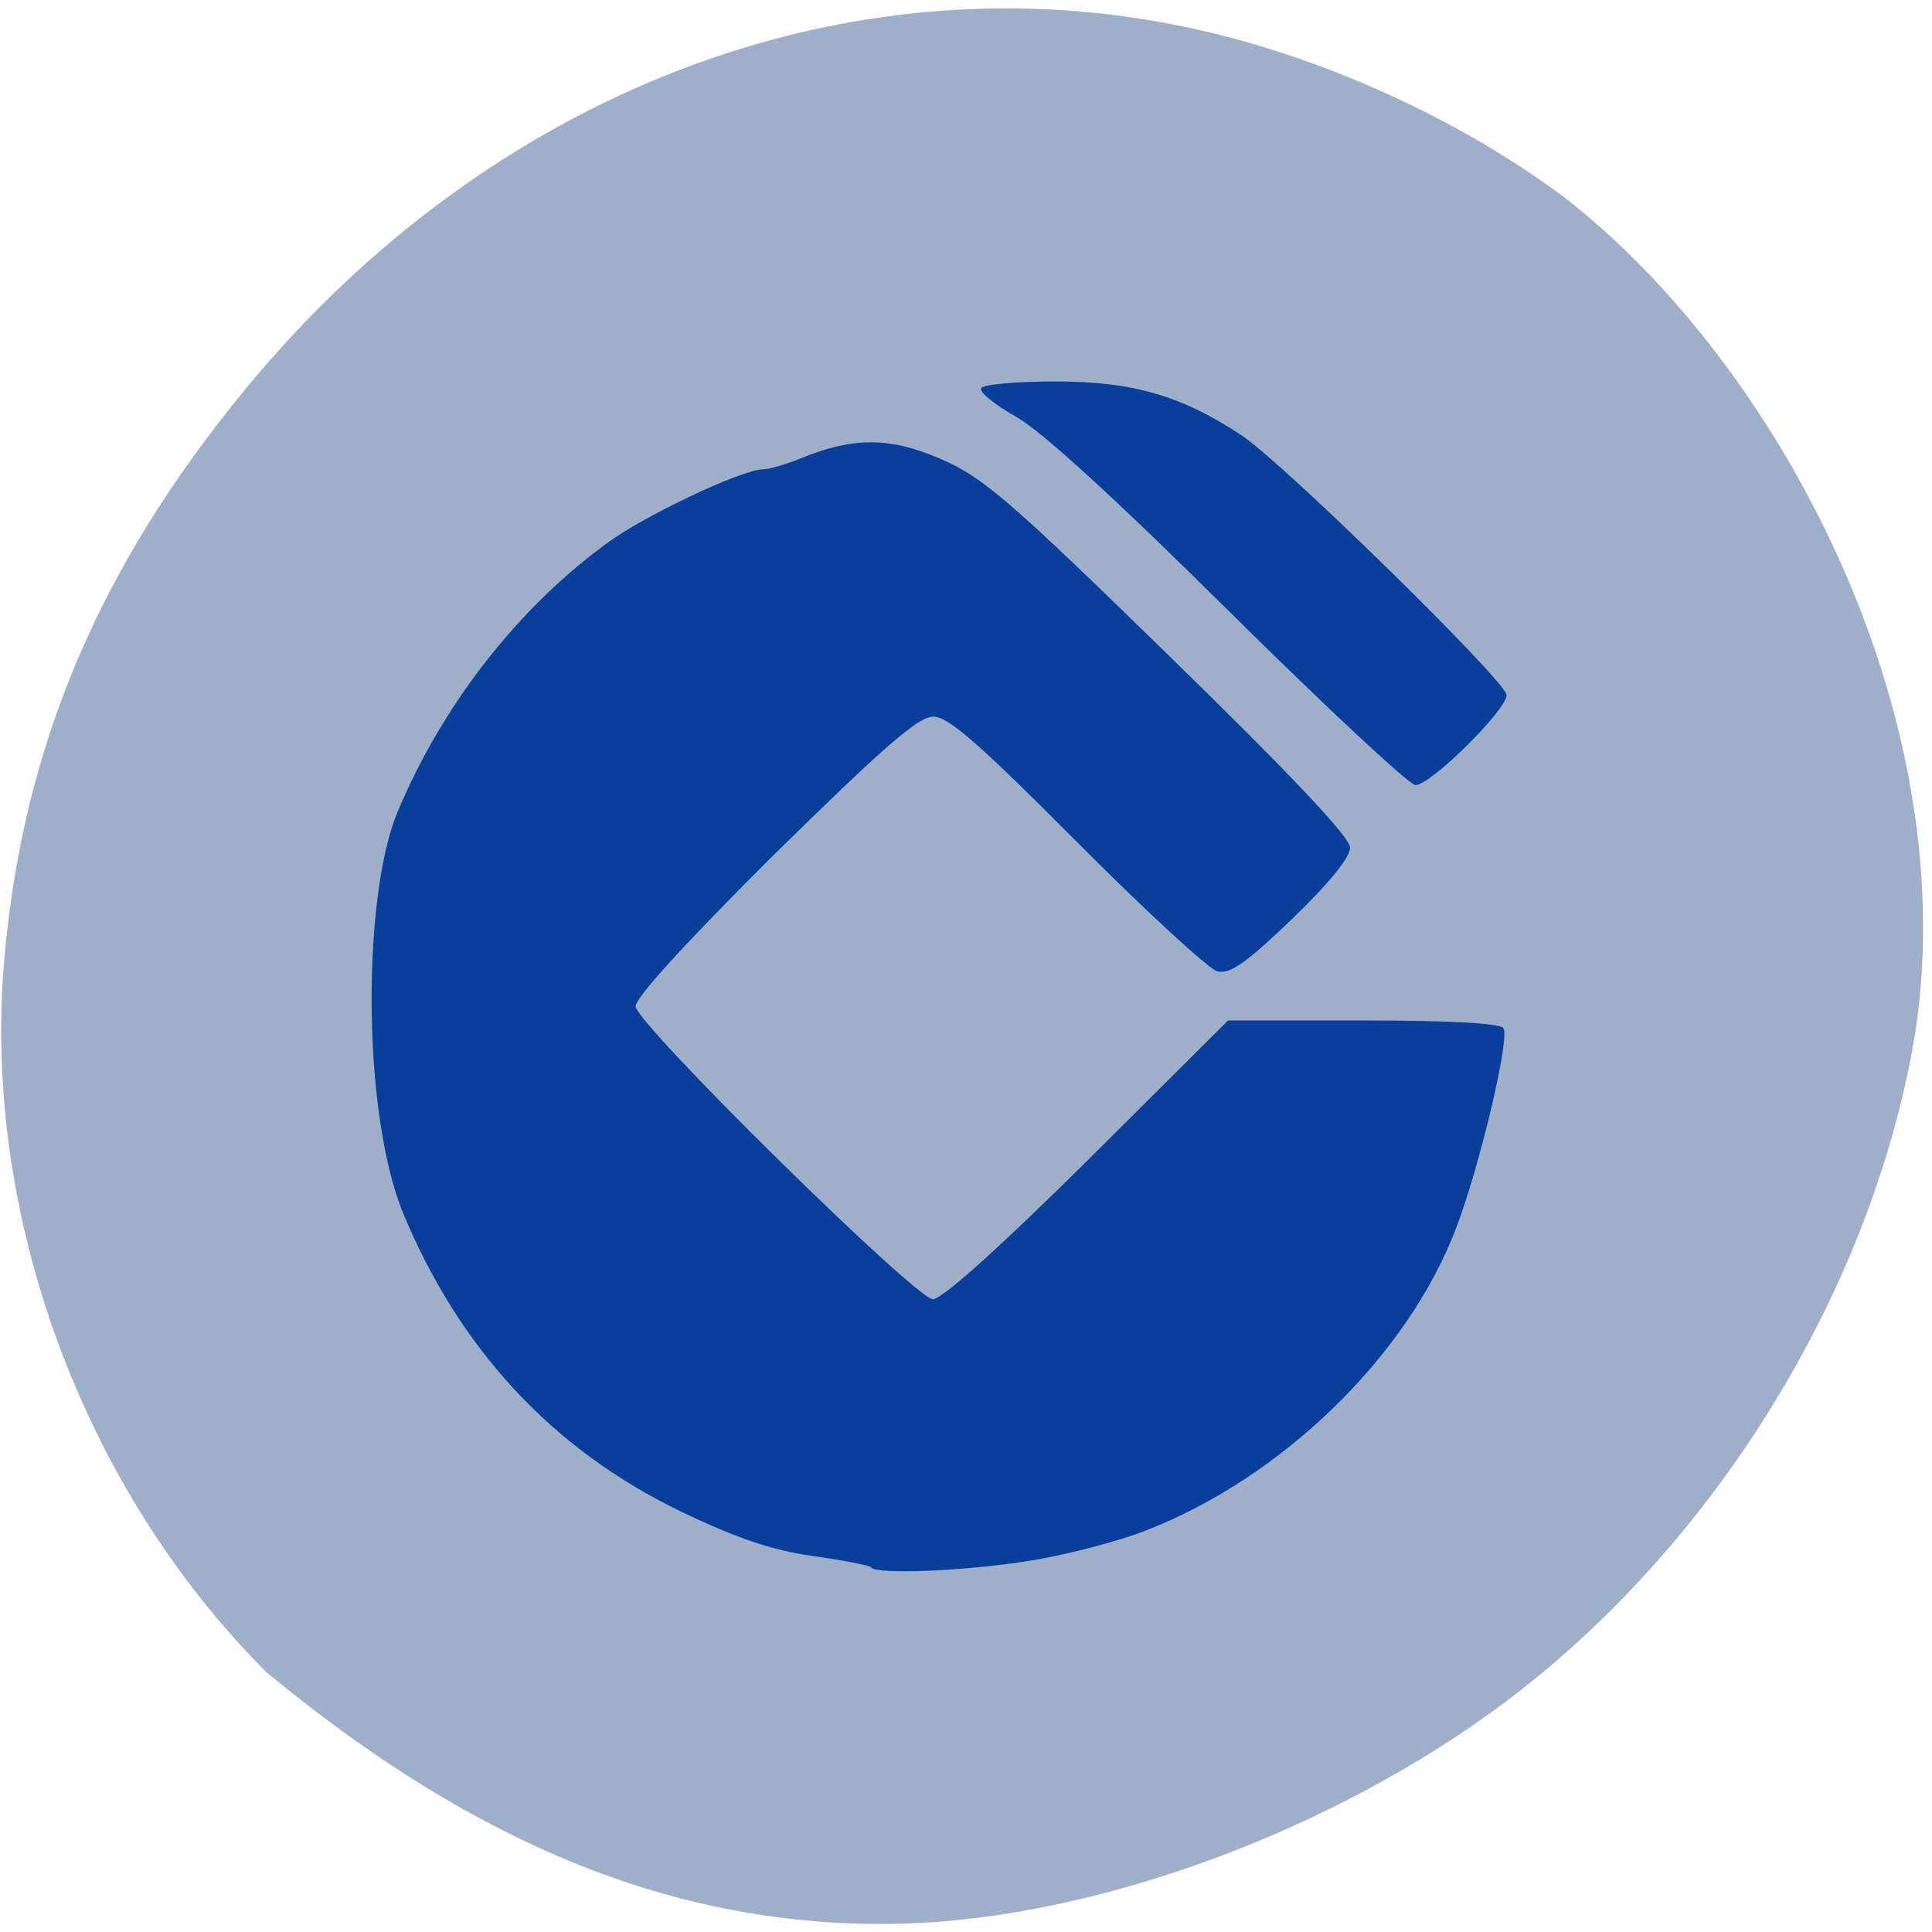<svg xmlns="http://www.w3.org/2000/svg" viewBox="0 0 16 16"><path d="m 7.785 15.914 c 1.648 -0.129 3.582 -0.914 4.926 -2.01 c 1.637 -1.332 2.836 -3.371 3.156 -5.387 c 0.383 -2.66 -1.16 -5.516 -2.902 -6.875 c -0.879 -0.66 -2.039 -1.184 -3.125 -1.414 c -2.832 -0.602 -5.785 0.535 -7.809 2.996 c -1.215 1.477 -1.844 2.965 -1.996 4.727 c -0.184 2.109 0.648 4.375 2.172 5.898 c 1.734 1.434 3.52 2.215 5.578 2.066" fill="#9fafc9"/><path d="m 7.215 12.98 c -0.016 -0.016 -0.234 -0.059 -0.484 -0.094 c -0.336 -0.047 -0.625 -0.145 -1.09 -0.367 c -1.074 -0.52 -1.844 -1.352 -2.316 -2.504 c -0.332 -0.867 -0.316 -2.609 -0.035 -3.285 c 0.367 -0.883 1 -1.699 1.746 -2.238 c 0.309 -0.227 1.113 -0.605 1.281 -0.605 c 0.051 0 0.184 -0.039 0.301 -0.086 c 0.445 -0.184 0.75 -0.184 1.172 0 c 0.348 0.148 0.57 0.34 1.891 1.629 c 1.02 0.996 1.5 1.504 1.5 1.59 c 0 0.082 -0.18 0.301 -0.484 0.594 c -0.379 0.363 -0.512 0.457 -0.617 0.43 c -0.07 -0.02 -0.594 -0.5 -1.16 -1.07 c -0.816 -0.82 -1.066 -1.039 -1.191 -1.039 c -0.125 0 -0.41 0.25 -1.324 1.148 c -0.73 0.727 -1.152 1.188 -1.141 1.254 c 0.027 0.164 2.32 2.422 2.461 2.422 c 0.078 0 0.543 -0.418 1.285 -1.152 l 1.16 -1.156 h 1.121 c 0.707 0 1.133 0.023 1.16 0.063 c 0.055 0.086 -0.199 1.156 -0.395 1.664 c -0.402 1.051 -1.434 2.055 -2.563 2.496 c -0.23 0.09 -0.66 0.203 -0.957 0.25 c -0.523 0.086 -1.258 0.117 -1.32 0.059 m 2.969 -7.914 c -0.934 -0.926 -1.559 -1.5 -1.77 -1.617 c -0.18 -0.102 -0.309 -0.207 -0.289 -0.238 c 0.02 -0.031 0.297 -0.055 0.617 -0.055 c 0.637 0 1.043 0.117 1.543 0.449 c 0.355 0.238 2.191 2.039 2.191 2.148 c 0 0.125 -0.629 0.746 -0.754 0.746 c -0.051 0 -0.742 -0.645 -1.539 -1.434" fill="#0a3e9b"/></svg>
